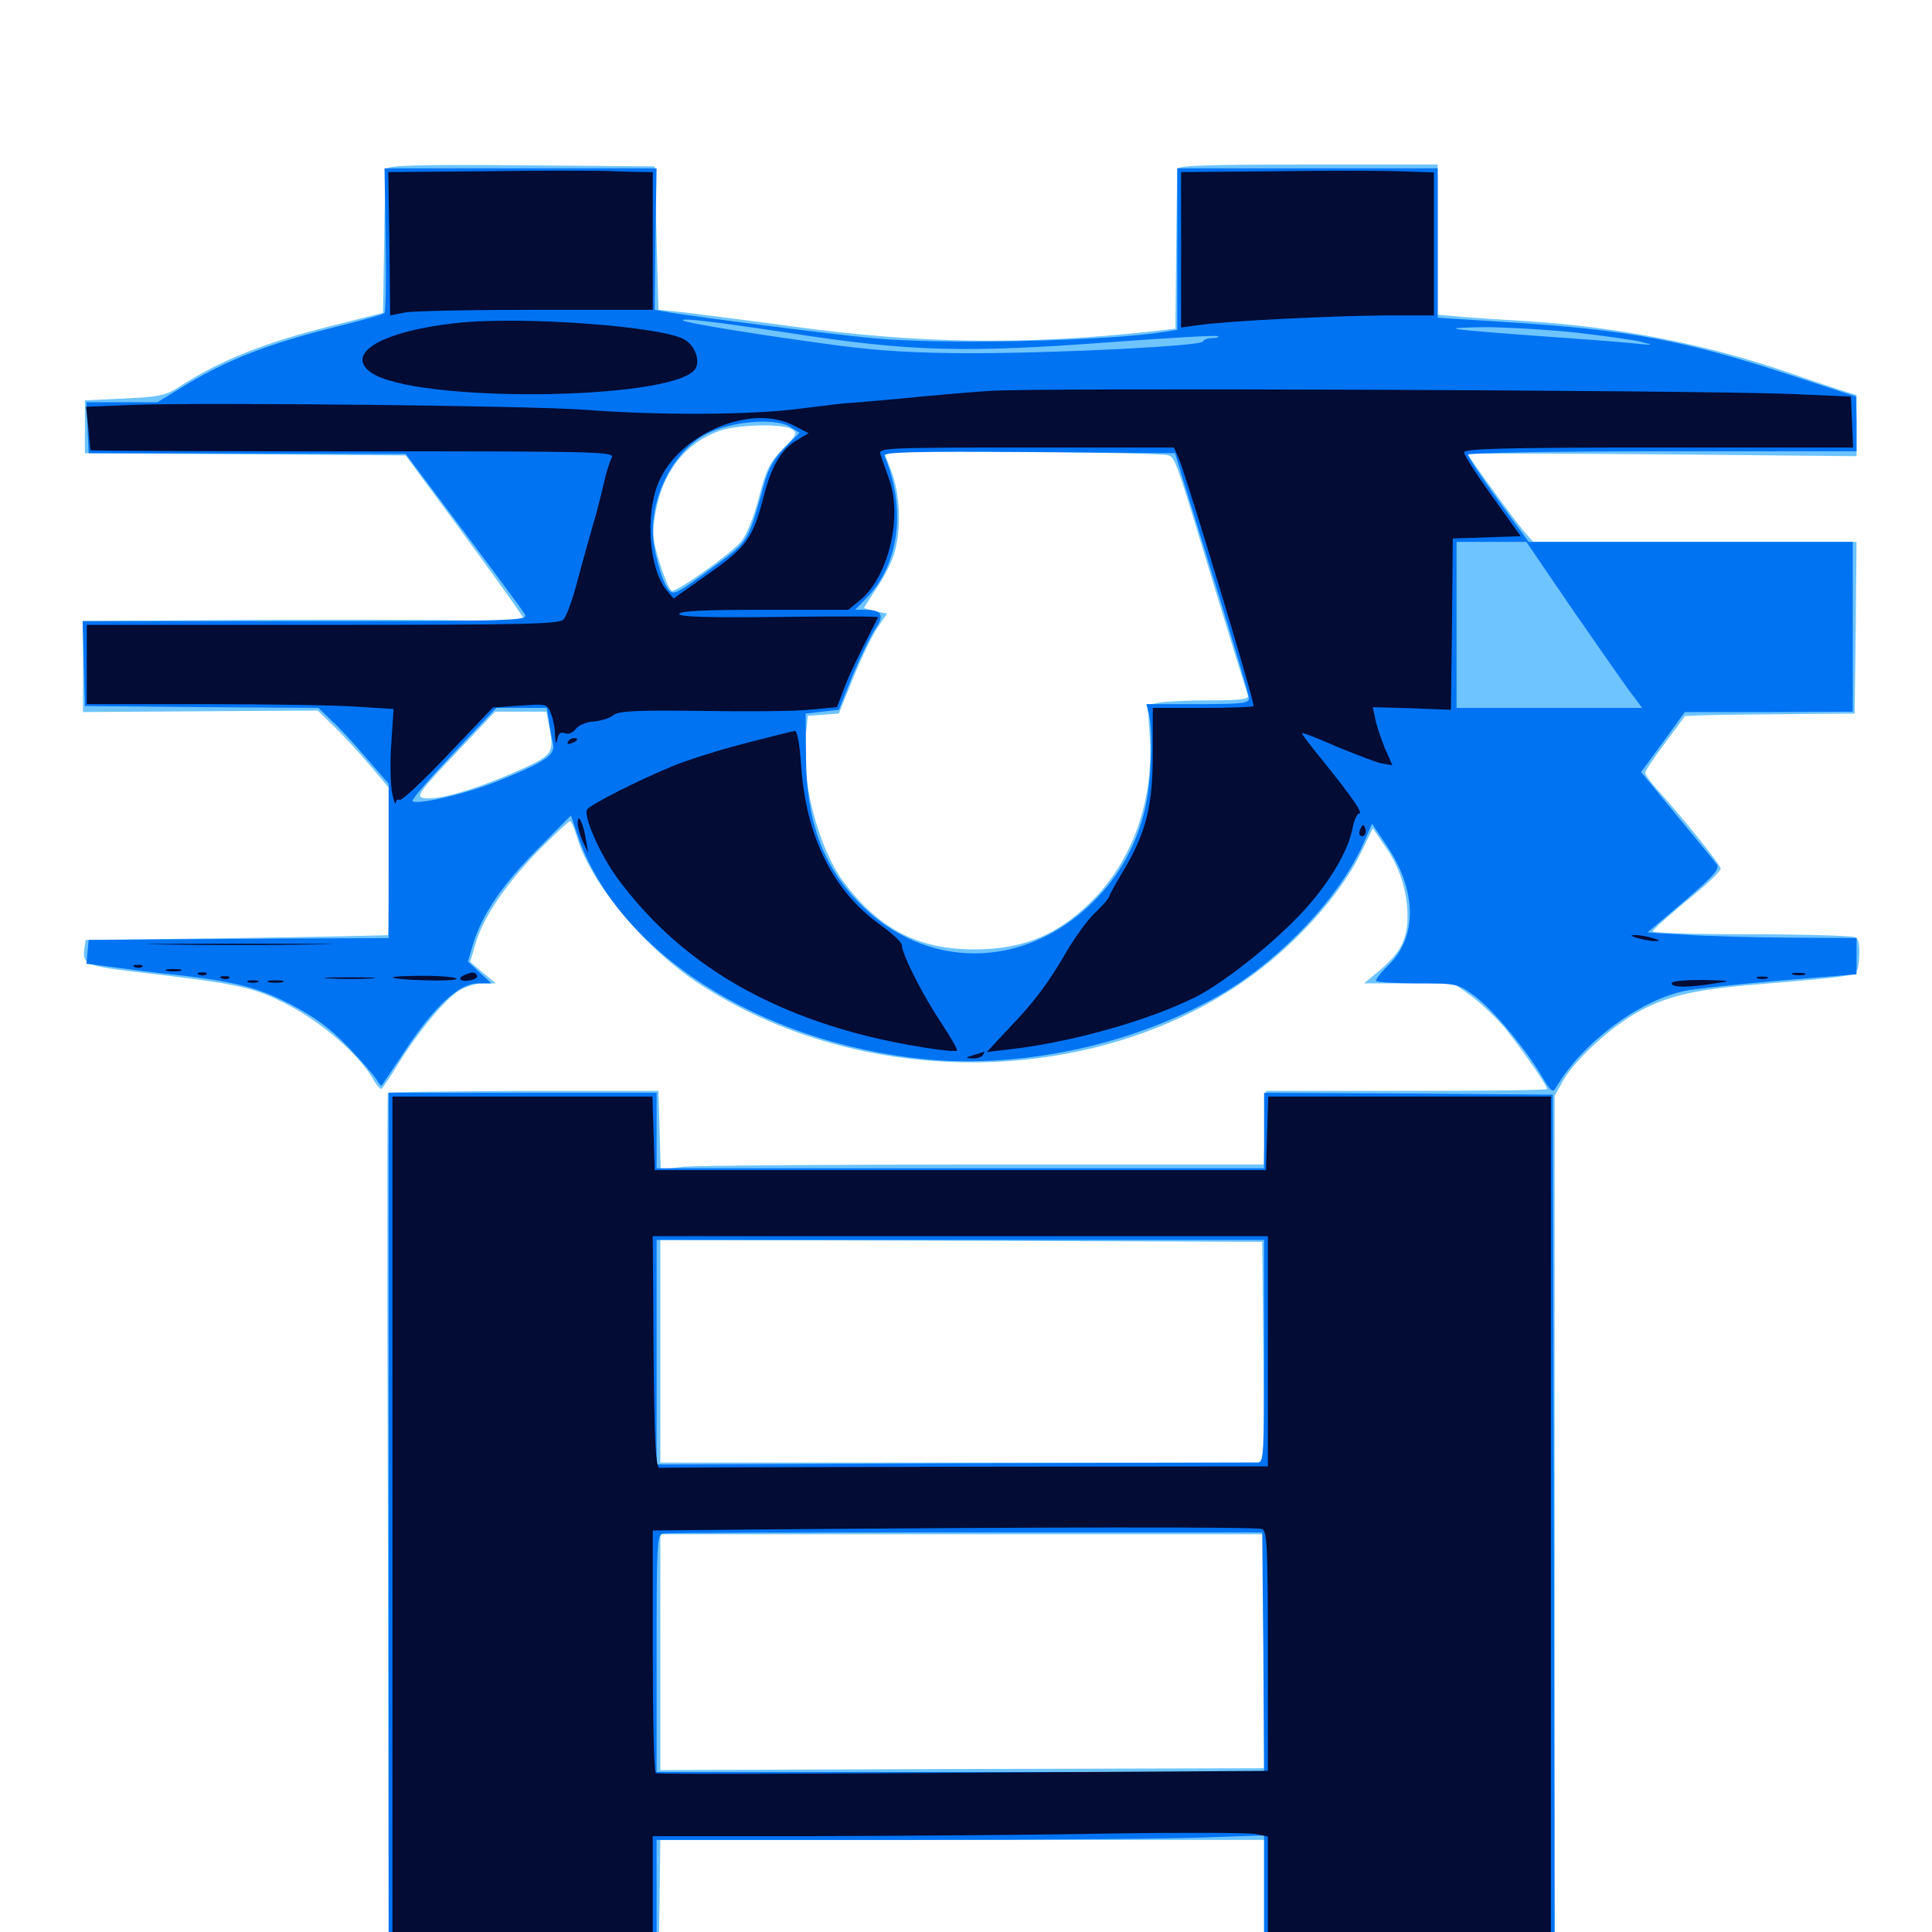 <svg xmlns="http://www.w3.org/2000/svg" viewBox="0 -1000 1000 1000">
	<path fill="#6dc4ff" d="M200.195 -912.5C199.609 -911.133 199.023 -893.75 198.828 -874.023L198.242 -838.086L172.852 -831.641C137.109 -822.852 113.867 -813.477 92.773 -799.805C85.938 -795.312 82.227 -794.531 64.453 -793.75L43.945 -792.773V-779.102V-765.43L126.953 -764.844L209.961 -764.258L237.305 -727.148C252.344 -706.641 266.211 -687.305 268.359 -683.984L272.07 -678.32L238.086 -678.906C219.336 -679.297 167.773 -679.297 123.633 -679.102L42.969 -678.516V-654.883V-631.445L103.711 -631.836L164.453 -632.227L173.242 -623.633C178.125 -618.945 186.328 -609.961 191.602 -603.711L201.172 -592.383V-554.297C201.172 -533.594 200.977 -516.211 200.781 -516.016C200.391 -515.82 165.039 -515.039 122.266 -514.453L44.336 -513.477L43.555 -508.203C42.578 -501.172 45.703 -499.805 69.336 -497.07C124.219 -490.625 130.859 -489.258 149.023 -479.883C166.406 -470.898 185.547 -454.492 192.773 -441.992C194.531 -438.867 196.68 -436.328 197.266 -436.328C197.852 -436.523 201.758 -442.188 206.055 -449.219C216.016 -465.43 229.883 -482.227 237.305 -487.109C240.625 -489.258 246.289 -491.016 250 -491.016H256.641L250 -496.484L243.359 -502.148L246.094 -511.328C249.805 -524.805 261.914 -542.578 278.906 -559.961C287.109 -568.164 294.336 -575 295.117 -575C295.703 -575 297.266 -571.289 298.633 -566.797C305.469 -543.359 332.812 -510.352 360.352 -491.797C454.883 -429.102 591.211 -438.086 668.555 -512.305C685.156 -528.125 698.047 -545.117 705.078 -559.961L710.547 -571.289L716.797 -562.109C724.609 -551.172 728.516 -538.477 728.516 -525.781C728.516 -513.867 725 -507.031 714.453 -498.047L706.055 -491.016H729.297H752.344L761.914 -484.18C766.992 -480.273 774.609 -473.047 778.906 -467.969C786.523 -458.594 800.781 -438.281 800.781 -436.328C800.781 -435.742 767.969 -435.352 728.125 -435.352H655.273L654.688 -416.406L654.102 -397.266H509.961C430.664 -397.266 360.352 -396.68 353.906 -396.094L341.992 -394.727L341.406 -415.039L340.82 -435.352H271.094C232.812 -435.156 201.172 -434.766 200.781 -434.375C200.391 -433.789 200.391 -331.836 200.781 -207.812L201.172 17.773L271.094 17.383L340.82 16.797L341.406 -15.43L341.797 -47.656H498.047H654.297V-15.039V17.773H729.492H804.688V-37.891V-263.281V-432.812L809.375 -441.211C816.016 -452.344 834.57 -469.141 848.828 -476.758C864.453 -485.156 879.492 -488.281 916.016 -491.016C932.617 -492.383 949.805 -493.945 953.906 -494.727C961.328 -495.898 961.719 -496.289 962.305 -504.492C962.695 -510.156 962.109 -513.672 960.547 -514.844C959.18 -515.625 934.961 -516.406 906.836 -516.406C878.516 -516.406 855.469 -516.992 855.469 -517.969C855.469 -518.75 863.477 -525.781 873.047 -533.789C882.812 -541.602 890.625 -549.023 890.625 -550.391C890.625 -552.344 871.289 -576.367 857.227 -591.992C854.102 -595.508 851.562 -599.023 851.562 -600C851.562 -600.977 856.055 -607.812 861.719 -615.234C867.188 -622.656 871.875 -628.906 872.07 -629.297C872.461 -629.688 892.188 -630.078 916.211 -630.273L959.961 -630.664L960.547 -675.195L960.938 -719.531H877.344H793.555L789.648 -724.023C785.547 -728.32 759.766 -763.867 759.766 -765.039C759.766 -765.43 805.078 -765.234 860.352 -764.844L960.938 -763.867V-779.688V-795.508L954.688 -797.461C951.172 -798.438 938.086 -802.93 925.586 -807.227C883.203 -821.875 836.914 -830.859 790.039 -833.789C779.297 -834.375 764.648 -835.352 757.422 -835.938L744.141 -837.109V-875.977V-914.844H676.758C624.219 -914.844 609.375 -914.258 609.375 -912.5C609.375 -911.133 608.984 -891.992 608.789 -869.922L608.398 -829.883L596.68 -828.516C530.469 -821.289 475.391 -822.07 410.156 -831.055C387.109 -834.18 362.109 -837.305 354.492 -838.281L340.82 -839.648L339.844 -876.758L338.867 -913.867L269.922 -914.453C215.82 -914.844 200.781 -914.453 200.195 -912.5ZM409.766 -777.93C412.891 -775.977 412.5 -775 405.273 -767.773C398.438 -760.742 396.484 -756.836 392.773 -742.383C390.234 -732.422 386.328 -722.852 383.594 -719.727C378.711 -713.672 351.172 -694.141 347.852 -694.141C346.68 -694.141 343.945 -700.586 341.602 -708.203C337.695 -720.703 337.5 -723.828 339.258 -734.57C342.969 -755.664 354.492 -770.508 372.266 -776.953C381.445 -780.273 404.883 -780.859 409.766 -777.93ZM604.297 -764.453C608.398 -763.086 607.812 -764.648 630.078 -691.211C638.281 -664.453 645.508 -641.211 645.898 -640.039C646.68 -638.086 641.992 -637.5 626.367 -637.5C615.234 -637.5 603.32 -636.914 600 -636.328L593.945 -635.156L595.117 -619.141C597.266 -587.109 587.109 -556.836 566.992 -535.547C548.633 -516.406 530.273 -508.594 504.102 -508.594C475 -508.594 454.688 -519.336 436.328 -543.945C423.438 -561.523 414.258 -597.266 416.992 -619.141L418.164 -629.492L426.172 -630.078L434.18 -630.664L441.602 -649.023C445.703 -659.18 451.367 -670.898 454.102 -675L459.18 -682.422L453.125 -683.594C450 -684.375 447.266 -685.156 447.266 -685.352C447.266 -685.742 450.391 -690.43 454.102 -696.094C457.812 -701.562 461.914 -709.766 463.086 -714.258C466.602 -726.758 465.82 -744.531 461.328 -756.25L457.227 -766.797L528.906 -766.211C568.359 -765.82 602.148 -765.039 604.297 -764.453ZM283.984 -625.586C287.109 -609.57 286.914 -609.375 265.234 -599.805C244.336 -590.82 226.758 -585.742 219.141 -586.914C215.234 -587.695 217.188 -590.43 235.547 -609.766L256.25 -631.641H269.531H282.812ZM653.906 -300.195L654.297 -242.969H498.047H341.797V-300.586V-358.203L497.656 -357.812L653.32 -357.227ZM654.297 -145.312V-84.766L498.047 -84.375L341.797 -83.789V-144.922V-205.859H498.047H654.297Z"/>
	<path fill="#0073f3" d="M199.609 -875.977C200 -855.664 199.609 -838.477 199.023 -837.891C198.438 -837.305 186.133 -833.789 171.68 -830.273C138.672 -821.875 118.164 -813.867 97.461 -801.562L81.445 -791.797H63.086H44.727L45.312 -778.711L45.898 -765.43L127.93 -765.234L209.961 -765.039L239.844 -725.195C256.25 -703.32 270.703 -683.789 271.68 -682.031C273.438 -678.711 267.578 -678.516 158.203 -678.516H42.773L43.359 -656.641L43.945 -634.57L104.492 -633.984L164.844 -633.594L171.484 -627.148C175.195 -623.828 183.398 -615.039 189.648 -607.617L201.172 -594.336V-554.492V-514.453L123.633 -514.062L45.898 -513.477L45.312 -507.422L44.727 -501.172L59.961 -499.219C68.359 -498.047 80.469 -496.484 86.914 -495.898C120.898 -492.188 132.617 -489.258 150.195 -480.273C162.891 -473.633 170.703 -467.969 180.078 -458.203C186.914 -450.977 193.555 -443.359 194.922 -441.211C196.094 -439.062 197.266 -437.695 197.656 -438.281C198.047 -438.867 203.516 -446.875 209.57 -456.055C224.609 -478.906 237.695 -491.016 247.266 -491.016H254.297L248.242 -496.68L242.188 -502.344L244.922 -511.523C249.609 -526.758 259.766 -541.797 278.125 -560.352L295.508 -577.93L299.023 -567.578C319.336 -507.617 392.578 -460.352 478.711 -451.758C530.273 -446.68 589.648 -459.961 634.375 -486.719C664.453 -504.883 693.75 -536.328 705.859 -563.672L710.156 -573.633L718.164 -561.719C733.398 -538.867 733.594 -514.844 718.75 -500.586C714.648 -496.484 711.719 -492.773 712.305 -492.188C713.086 -491.602 722.656 -491.016 733.984 -491.016C753.711 -491.016 754.492 -490.82 762.891 -484.766C772.07 -478.125 789.844 -457.031 798.242 -442.578C802.93 -434.766 803.711 -434.18 805.469 -437.305C818.945 -459.961 847.266 -481.445 871.094 -486.914C875.977 -488.086 898.047 -490.43 920.508 -492.383L960.938 -495.703V-505.078V-514.453L926.367 -514.648C907.227 -514.844 882.812 -515.43 872.266 -516.211L852.734 -517.383L871.875 -533.594C888.477 -548.047 890.43 -550.391 888.281 -553.125C886.914 -554.883 877.539 -566.211 867.578 -578.32L849.414 -600.391L860.742 -615.82L872.07 -631.445H915.625L958.984 -631.641V-675.586V-719.531H875H791.211L775.391 -741.211C766.797 -753.125 759.766 -763.672 759.766 -764.648C759.766 -765.625 803.711 -766.406 860.352 -766.406H960.938V-780.664L960.742 -794.727L926.172 -806.055C871.289 -824.023 842.383 -829.297 780.859 -833.203L744.141 -835.547V-874.219V-912.891H676.758H609.375V-871.094V-829.297L602.148 -828.125C572.266 -823.438 486.914 -821.484 451.172 -825C432.227 -826.758 363.477 -835.547 347.656 -838.086L338.867 -839.648L339.258 -876.367L339.844 -912.891H269.336H199.023ZM408.008 -827.734C471.094 -817.969 498.828 -817.188 576.953 -823.047C605.859 -825.195 630.078 -826.562 630.469 -825.977C631.055 -825.391 629.688 -825 627.344 -825C625.195 -825 623.047 -824.219 622.656 -823.242C621.875 -820.898 548.438 -817.188 502.734 -817.188C474.609 -817.188 455.273 -818.359 434.375 -821.094C394.531 -826.367 354.688 -832.812 353.516 -834.18C352.148 -835.547 369.531 -833.594 408.008 -827.734ZM713.867 -828.906C718.359 -830.859 696.094 -830.859 674.805 -828.906C663.086 -827.734 664.453 -827.539 685.547 -827.344C699.023 -827.344 711.719 -827.93 713.867 -828.906ZM815.039 -827.93C830.273 -826.172 845.898 -824.023 849.609 -823.047C856.25 -821.289 856.055 -821.289 847.656 -822.07C842.773 -822.656 820.508 -824.414 797.852 -825.977C747.266 -829.688 743.945 -830.273 768.164 -830.664C778.711 -830.664 799.805 -829.492 815.039 -827.93ZM865.82 -819.727C866.992 -820.312 865.625 -820.703 862.305 -820.703C859.18 -820.703 858.008 -820.312 859.961 -819.727C861.719 -819.336 864.453 -819.336 865.82 -819.727ZM409.18 -778.906L413.867 -775.977L406.25 -768.359C400.781 -762.891 397.656 -757.422 395.508 -749.414C387.109 -719.336 387.5 -720.117 370.703 -707.617C350.586 -692.773 348.633 -691.602 346.094 -694.727C342.383 -699.219 337.891 -715.82 337.891 -725.195C337.891 -745.703 349.805 -767.188 365.625 -775.391C378.516 -782.031 401.562 -783.984 409.18 -778.906ZM610.547 -757.617C611.914 -753.32 620.508 -725.391 629.688 -695.703C638.867 -665.82 646.484 -640.234 646.484 -638.477C646.484 -635.938 642.383 -635.547 619.922 -635.547H593.359L594.727 -630.273C596.875 -621.094 595.898 -595.312 592.773 -581.836C588.477 -562.891 579.297 -546.484 565.625 -533.008C529.688 -497.656 478.516 -497.656 444.141 -533.203C425.586 -552.539 417.383 -575.391 417.188 -608.203L416.992 -630.664L425.586 -631.641L434.18 -632.617L441.406 -650.586C445.508 -660.352 450.781 -671.289 453.125 -674.609C458.008 -681.641 456.445 -684.375 447.461 -684.375H442.578L448.828 -690.82C465.43 -708.008 469.141 -736.914 457.812 -764.062C456.836 -766.016 472.07 -766.406 532.422 -766.016L608.203 -765.43ZM813.086 -685.742C825.781 -667.383 839.258 -648.047 842.969 -642.969L850 -633.594H801.953H753.906V-676.562V-719.531H772.07H790.039ZM284.18 -626.367C284.766 -622.266 285.742 -616.992 286.328 -614.453C287.305 -609.18 281.445 -605.273 257.617 -595.703C241.211 -589.062 215.82 -583.203 213.477 -585.352C212.891 -586.133 222.461 -597.07 234.57 -609.961L256.836 -633.594H269.922H283.008ZM201.172 -208.789V16.797H270.508H339.844V-15.43V-47.656H468.359C538.867 -47.656 609.57 -48.242 625.586 -49.023L654.297 -50V-16.602V16.797H729.492H804.688L804.297 -208.398L803.711 -433.398L729.102 -433.984L654.297 -434.375V-414.844V-395.312H497.07H339.844V-414.844V-434.375H270.508H201.172ZM654.297 -300.586C654.297 -247.07 654.102 -242.969 650.977 -242.969C649.023 -242.969 578.32 -242.773 493.555 -242.578L339.844 -241.992V-300.195V-358.203H497.07H654.297ZM653.906 -144.922L654.297 -82.812H497.07H339.844V-144.141C339.844 -200.586 340.039 -205.664 343.164 -206.25C345.117 -206.641 415.625 -206.836 500 -206.836H653.32Z"/>
	<path fill="#020c35" d="M249.414 -911.328L200.977 -910.938L201.562 -873.828L201.953 -836.719L209.766 -838.281C214.258 -839.062 244.727 -839.648 277.734 -839.648H337.891V-875.391V-910.938H333.594C331.055 -910.938 322.07 -911.133 313.477 -911.523C304.883 -911.719 275.977 -911.719 249.414 -911.328ZM658.789 -911.328L611.328 -910.938V-870.703V-830.469L619.727 -831.641C633.594 -833.789 688.477 -836.523 716.406 -836.719H742.188V-873.633V-910.742L724.219 -911.328C714.258 -911.719 684.766 -911.719 658.789 -911.328ZM236.328 -832.812C198.242 -828.711 178.125 -817.188 191.992 -807.227C214.062 -791.406 346.289 -792.578 359.57 -808.594C362.695 -812.5 360.156 -820.508 354.688 -824.023C343.945 -831.055 269.922 -836.523 236.328 -832.812ZM511.719 -797.656C500.391 -796.875 480.273 -795.117 466.797 -793.75C453.32 -792.578 441.016 -791.406 439.453 -791.406C437.891 -791.406 426.367 -790.039 414.062 -788.477C389.062 -785.156 340.625 -784.961 302.734 -787.891C274.805 -790.039 104.883 -791.797 68.75 -790.43L44.531 -789.453L45.703 -778.516C46.289 -772.266 46.68 -767.188 46.875 -766.992C46.875 -766.602 108.008 -766.406 182.617 -766.406C311.328 -766.406 318.359 -766.211 316.602 -763.086C315.625 -761.133 313.672 -755.273 312.5 -749.805C311.328 -744.531 308.789 -734.375 306.641 -727.344C304.688 -720.312 300.977 -707.422 298.633 -698.438C296.289 -689.453 293.164 -680.859 291.602 -679.297C289.258 -676.953 270.703 -676.562 166.797 -676.562H44.922V-656.055V-635.547H106.055C139.844 -635.547 175.586 -634.961 185.547 -634.18L203.711 -633.008L202.539 -615.234C201.758 -605.469 202.148 -593.945 202.93 -589.648C203.906 -585.352 204.688 -583.008 204.883 -584.375C204.883 -585.742 205.859 -586.523 206.836 -585.938C207.812 -585.352 219.141 -595.898 231.836 -609.375L255.078 -633.789L269.141 -634.766C282.812 -635.742 283.203 -635.742 285.156 -630.664C286.328 -627.93 287.305 -622.656 287.305 -619.336C287.5 -614.844 287.891 -614.258 288.477 -617.383C289.062 -620.312 290.234 -621.289 292.383 -620.508C294.141 -619.727 296.484 -620.703 298.047 -622.656C299.414 -624.609 303.516 -626.367 307.422 -626.562C311.328 -626.953 315.82 -628.32 317.578 -629.883C320.312 -632.031 329.297 -632.422 362.695 -632.031C385.547 -631.641 410.938 -631.836 418.75 -632.617L433.203 -633.984L436.719 -643.164C439.453 -650.586 443.555 -659.18 454.492 -680.469C454.883 -681.055 431.836 -681.055 403.32 -680.664C366.406 -680.273 351.562 -680.664 351.562 -682.227C351.562 -683.789 364.648 -684.375 395.312 -684.375H439.062L445.312 -689.453C460.156 -701.953 467.383 -733.008 459.961 -752.734C458.203 -757.617 456.25 -763.086 455.664 -765.039C454.688 -768.164 459.18 -768.359 531.055 -768.359H607.617L610.352 -762.109C615.039 -750.391 649.805 -635.547 648.828 -634.57C648.242 -633.984 636.328 -633.594 622.266 -633.594H596.68V-609.766C596.68 -582.617 593.164 -568.75 581.055 -548.633C577.344 -542.383 574.219 -536.914 574.219 -536.133C574.219 -535.352 571.094 -531.641 567.188 -527.93C563.281 -524.414 556.641 -515.234 552.148 -507.617C542.383 -490.82 535.547 -481.641 521.484 -466.992L510.742 -455.469L522.461 -456.836C554.688 -460.547 594.336 -471.68 618.945 -483.984C633.789 -491.602 658.398 -511.133 673.633 -527.344C687.695 -542.383 698.047 -559.57 700.195 -571.875C700.977 -575.781 702.539 -578.906 703.516 -578.906C705.664 -578.906 700.391 -586.719 685.156 -605.664C678.906 -613.281 673.828 -619.922 673.828 -620.508C673.828 -621.094 681.836 -617.969 691.602 -613.672C701.562 -609.57 712.109 -605.469 715.039 -604.883L720.703 -603.906L716.992 -612.305C715.039 -616.992 712.695 -623.828 711.914 -627.539L710.547 -633.984L730.664 -633.398L750.977 -632.617L751.562 -676.953L751.953 -721.289L769.531 -721.875L787.109 -722.461L772.461 -742.969C764.453 -754.102 757.812 -764.453 757.812 -765.82C757.812 -767.773 777.734 -768.359 858.398 -768.359H959.18L958.594 -781.641L958.008 -794.727L926.758 -796.094C876.172 -798.047 534.18 -799.414 511.719 -797.656ZM410.547 -779.883L418.555 -775.781L412.305 -772.07C404.297 -767.188 399.414 -758.984 395.312 -743.164C389.648 -721.289 386.523 -716.992 366.602 -702.93L348.633 -690.234L345.117 -694.336C335.938 -705.664 333.789 -733.203 340.82 -750.195C351.367 -775.391 388.477 -791.211 410.547 -779.883ZM384.766 -615.039C371.289 -611.523 354.688 -606.25 347.852 -603.32C330.664 -596.289 305.273 -583.398 303.906 -581.055C301.758 -577.734 310.547 -557.812 319.531 -545.508C349.609 -504.688 391.992 -477.93 449.023 -463.672C466.016 -459.375 493.945 -454.883 495.312 -456.25C495.703 -456.836 491.992 -463.281 487.109 -470.703C478.125 -483.984 466.797 -506.055 466.797 -510.938C466.602 -512.305 461.719 -516.992 455.664 -521.289C431.055 -538.867 417.188 -566.992 414.648 -603.906C413.867 -615.039 412.695 -621.875 411.328 -621.68C410.156 -621.484 398.242 -618.555 384.766 -615.039ZM293.945 -616.016C294.531 -617.188 295.898 -617.969 297.07 -617.969C299.805 -617.969 299.219 -616.602 295.703 -615.234C294.141 -614.648 293.359 -614.844 293.945 -616.016ZM299.023 -574.023C299.023 -571.875 300.195 -567.578 301.758 -564.258L304.492 -558.398L303.32 -565.234C301.953 -573.828 299.023 -579.883 299.023 -574.023ZM704.297 -571.289C703.516 -569.922 703.32 -568.359 703.906 -567.773C705.664 -566.016 707.617 -568.555 706.641 -571.289C705.859 -573.438 705.469 -573.438 704.297 -571.289ZM847.656 -514.453C850.391 -513.672 854.297 -512.891 856.445 -512.891C859.57 -512.891 859.375 -513.281 855.469 -514.453C852.734 -515.234 848.828 -516.016 846.68 -516.016C843.555 -516.016 843.75 -515.625 847.656 -514.453ZM84.375 -511.133C63.281 -511.328 81.055 -511.523 124.023 -511.523C166.992 -511.523 184.375 -511.328 162.5 -511.133C140.625 -510.742 105.469 -510.742 84.375 -511.133ZM69.922 -499.414C68.359 -500 68.945 -500.586 71.094 -500.586C73.242 -500.781 74.414 -500.195 73.633 -499.609C73.047 -499.023 71.289 -498.828 69.922 -499.414ZM86.523 -497.461C84.57 -498.047 86.133 -498.438 89.844 -498.438C93.555 -498.438 95.117 -498.047 93.359 -497.461C91.406 -497.07 88.281 -497.07 86.523 -497.461ZM103.125 -495.508C101.562 -496.094 102.148 -496.68 104.297 -496.68C106.445 -496.875 107.617 -496.289 106.836 -495.703C106.25 -495.117 104.492 -494.922 103.125 -495.508ZM240.82 -495.508C236.328 -493.75 238.086 -491.602 243.164 -492.578C245.898 -492.969 247.461 -494.141 246.875 -495.117C245.703 -497.07 244.531 -497.07 240.82 -495.508ZM928.32 -495.508C926.367 -496.094 927.539 -496.484 930.664 -496.484C933.984 -496.484 935.352 -496.094 934.18 -495.508C932.812 -495.117 930.078 -495.117 928.32 -495.508ZM114.844 -493.555C113.281 -494.141 113.867 -494.727 116.016 -494.727C118.164 -494.922 119.336 -494.336 118.555 -493.75C117.969 -493.164 116.211 -492.969 114.844 -493.555ZM170.508 -493.555C164.258 -493.945 168.945 -494.141 180.664 -494.141C192.578 -494.141 197.656 -493.945 191.992 -493.555C186.328 -493.164 176.758 -493.164 170.508 -493.555ZM203.32 -494.141C202.93 -494.531 210.156 -494.922 219.336 -494.922C228.711 -494.922 236.328 -494.141 236.328 -493.359C236.328 -491.797 204.883 -492.578 203.32 -494.141ZM909.766 -493.555C908.398 -494.141 909.375 -494.531 912.109 -494.531C914.844 -494.531 915.82 -494.141 914.648 -493.555C913.281 -493.164 910.938 -493.164 909.766 -493.555ZM128.516 -491.602C127.148 -492.188 128.125 -492.578 130.859 -492.578C133.594 -492.578 134.57 -492.188 133.398 -491.602C132.031 -491.211 129.688 -491.211 128.516 -491.602ZM139.258 -491.602C137.305 -492.188 138.867 -492.578 142.578 -492.578C146.289 -492.578 147.852 -492.188 146.094 -491.602C144.141 -491.211 141.016 -491.211 139.258 -491.602ZM865.234 -491.016C865.234 -488.867 873.633 -488.672 887.695 -491.016C896.875 -492.383 896.484 -492.383 881.445 -492.773C871.68 -492.773 865.234 -492.188 865.234 -491.016ZM503.906 -453.906C499.414 -452.539 499.414 -452.344 503.32 -452.148C505.664 -451.953 508.203 -452.93 508.789 -453.906C509.375 -455.078 509.766 -455.859 509.375 -455.664C508.984 -455.469 506.641 -454.688 503.906 -453.906ZM203.125 -208.789V14.844H270.508H337.891V-17.383V-49.609H421.484C467.383 -49.805 535.742 -50.195 573.633 -50.977C611.523 -51.562 645.508 -51.367 649.414 -50.781L656.25 -49.414V-17.383V14.844H729.492H802.734V-208.789V-432.422H729.492H656.445L655.859 -413.477L655.273 -394.336H497.07H338.867L338.281 -413.477L337.695 -432.422H270.508H203.125ZM656.25 -300.586V-241.016L500 -240.82C414.062 -240.625 342.578 -240.43 341.406 -240.234C339.453 -240.039 338.672 -253.516 338.281 -300.195L337.891 -360.156H497.07H656.25ZM653.125 -208.594C655.859 -207.617 656.25 -200.195 656.25 -145.312V-83.398L498.633 -82.422C411.719 -81.836 340.234 -81.641 339.453 -82.227C338.477 -82.617 337.891 -111.133 337.891 -145.312V-207.812L398.047 -208.398C536.719 -209.57 650.195 -209.766 653.125 -208.594Z"/>
</svg>